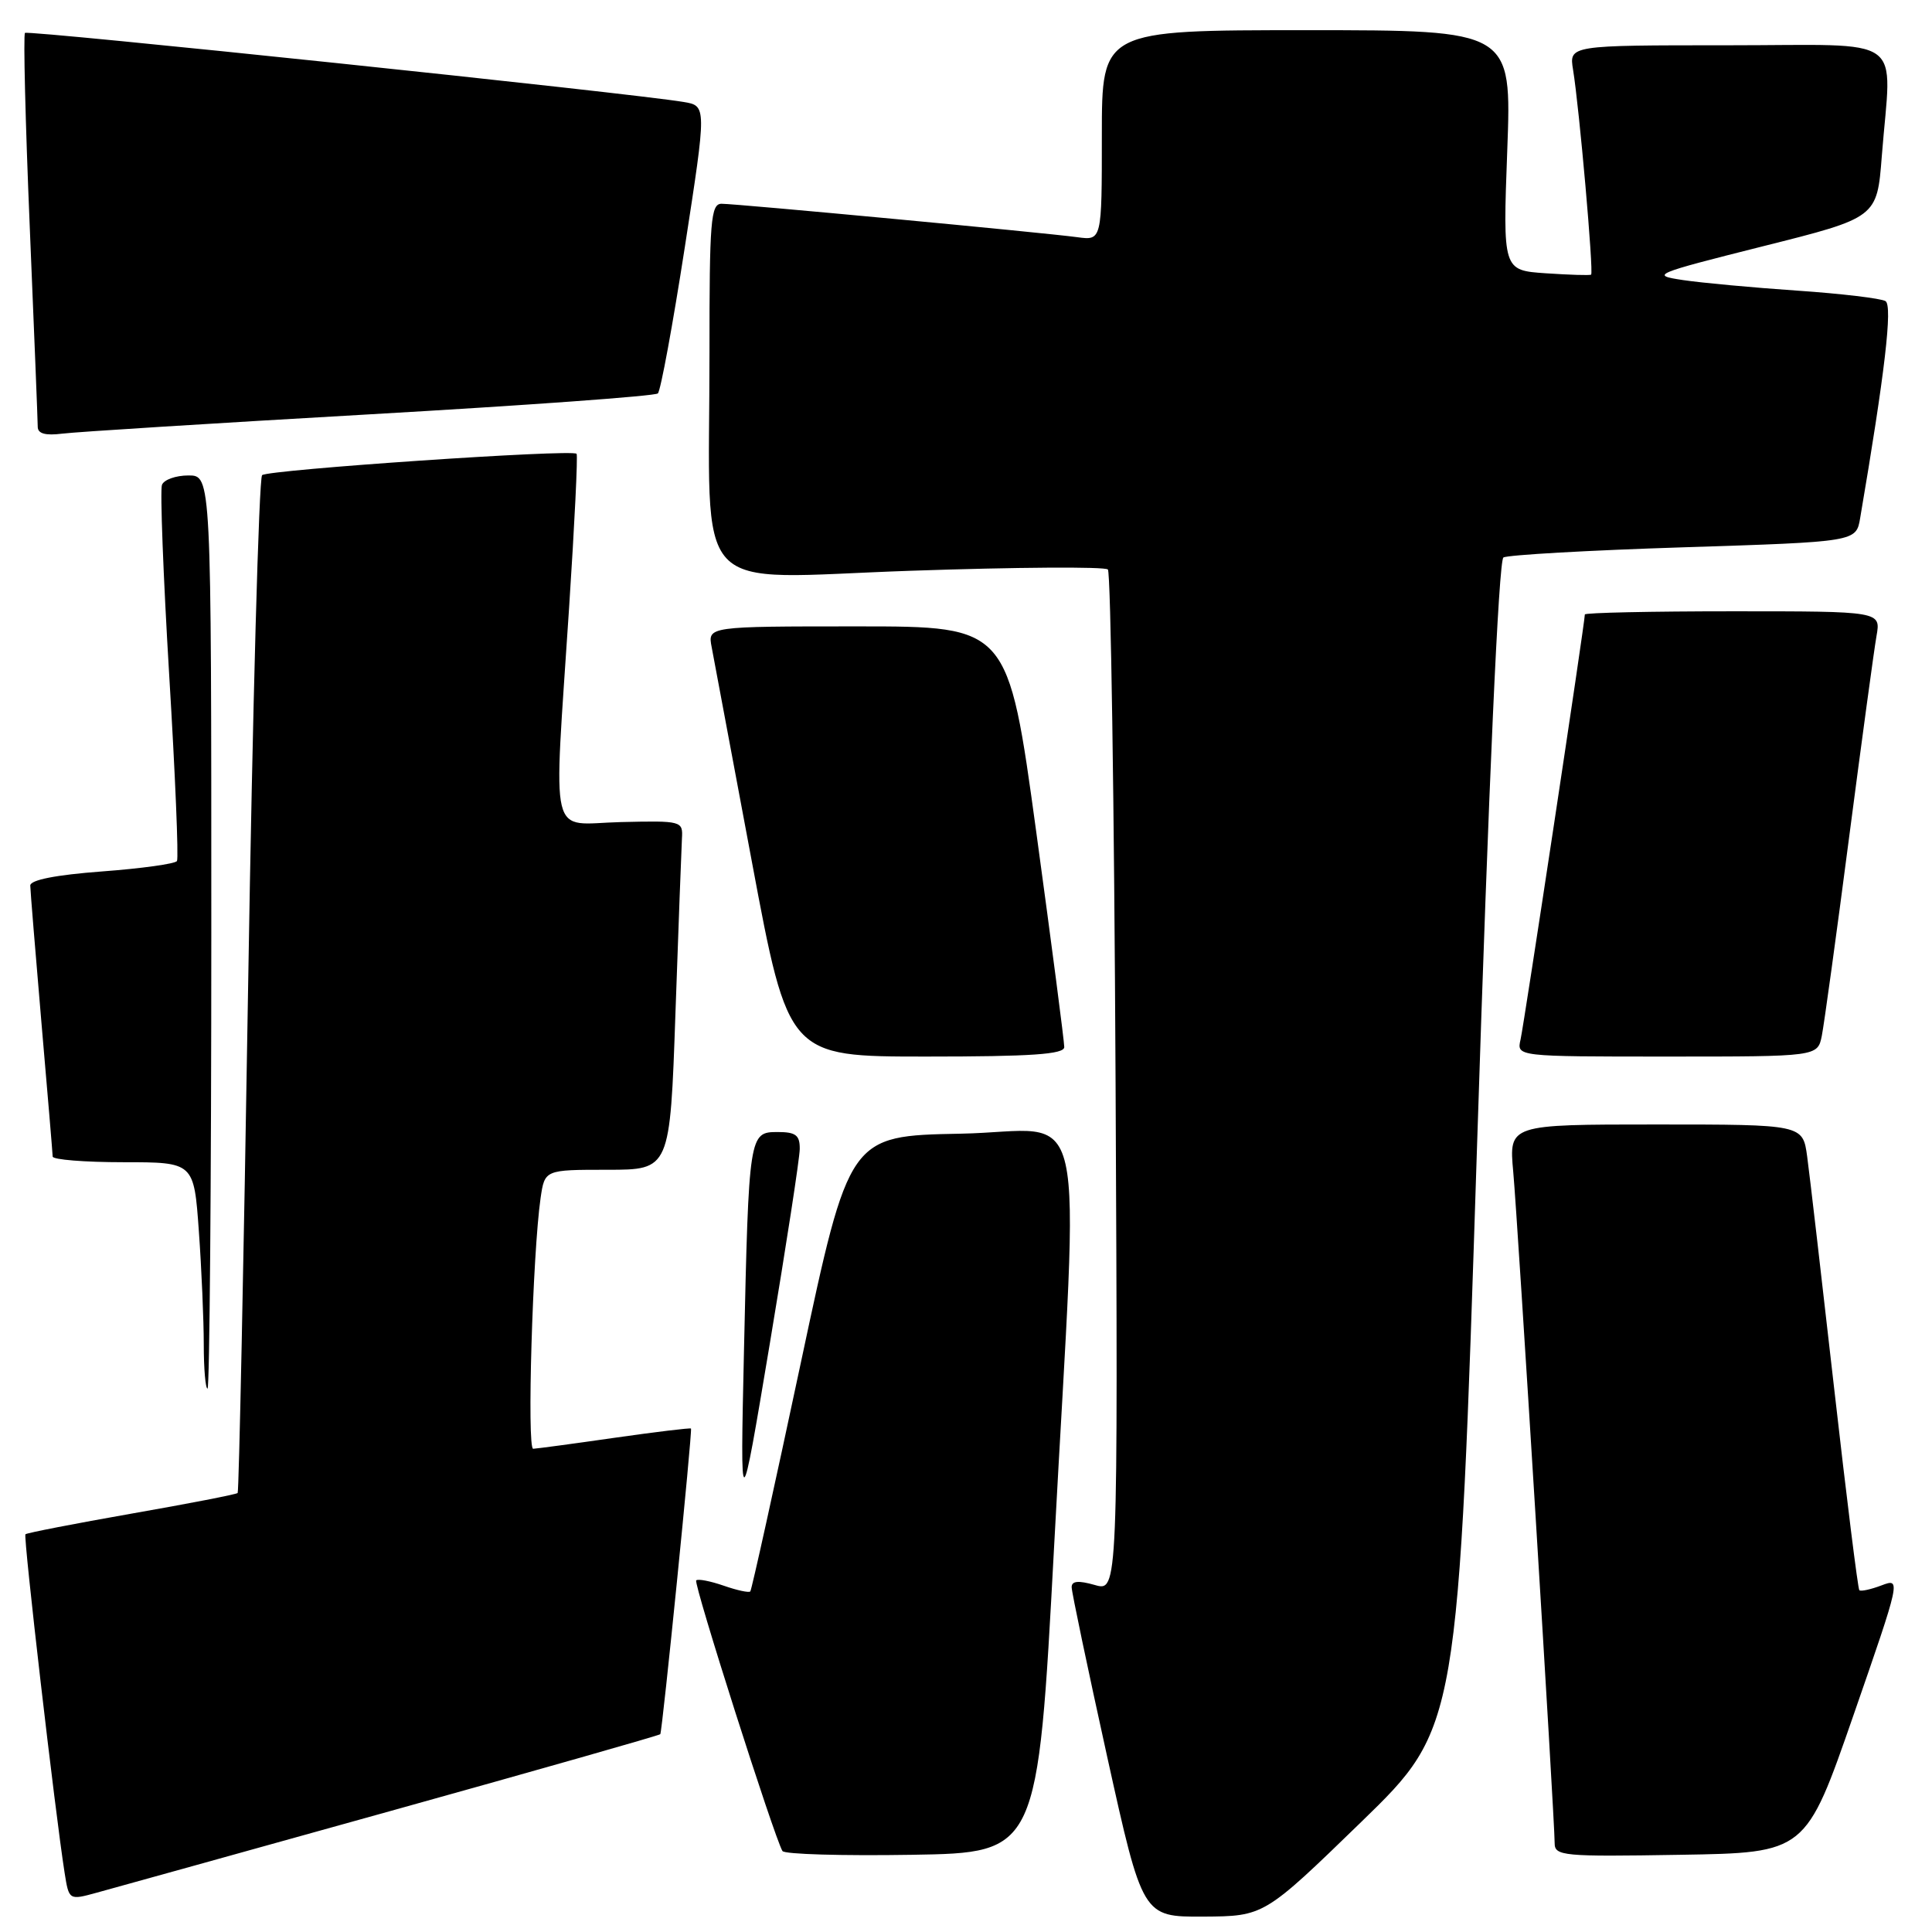 <?xml version="1.0" encoding="UTF-8" standalone="no"?>
<!DOCTYPE svg PUBLIC "-//W3C//DTD SVG 1.1//EN" "http://www.w3.org/Graphics/SVG/1.1/DTD/svg11.dtd" >
<svg xmlns="http://www.w3.org/2000/svg" xmlns:xlink="http://www.w3.org/1999/xlink" version="1.1" viewBox="0 0 256 256">
 <g >
 <path fill="currentColor"
d=" M 180.37 241.42 C 193.23 228.93 193.23 228.93 195.72 151.72 C 197.26 103.81 198.59 74.26 199.21 73.87 C 199.77 73.53 210.51 72.92 223.08 72.52 C 245.95 71.79 245.95 71.79 246.48 68.65 C 249.75 49.48 250.80 40.50 249.84 39.90 C 249.26 39.54 243.99 38.91 238.14 38.51 C 232.29 38.11 225.47 37.48 223.00 37.11 C 218.66 36.46 219.03 36.30 233.61 32.63 C 248.72 28.84 248.72 28.84 249.35 20.67 C 250.63 4.30 252.99 6.00 228.95 6.00 C 207.91 6.00 207.91 6.00 208.44 9.25 C 209.27 14.33 211.19 36.16 210.83 36.39 C 210.65 36.51 207.94 36.42 204.81 36.21 C 199.13 35.82 199.13 35.82 199.72 19.91 C 200.31 4.00 200.31 4.00 173.15 4.00 C 146.00 4.00 146.00 4.00 146.00 17.94 C 146.00 31.87 146.00 31.87 142.75 31.43 C 138.26 30.82 97.59 27.00 95.61 27.00 C 94.18 27.00 94.00 29.26 94.01 46.75 C 94.02 79.82 91.09 76.64 120.65 75.63 C 134.64 75.15 146.41 75.07 146.80 75.46 C 147.18 75.85 147.64 106.48 147.82 143.53 C 148.14 210.90 148.14 210.90 145.07 210.02 C 142.89 209.40 142.00 209.48 142.00 210.31 C 142.00 210.95 144.12 221.04 146.70 232.74 C 151.40 254.00 151.40 254.00 159.45 253.96 C 167.50 253.91 167.50 253.91 180.37 241.42 Z  M 51.88 239.93 C 71.34 234.51 87.36 229.95 87.49 229.79 C 87.76 229.46 91.76 189.61 91.56 189.29 C 91.48 189.18 86.94 189.73 81.46 190.51 C 75.98 191.30 71.12 191.95 70.65 191.97 C 69.80 192.00 70.58 166.05 71.63 158.75 C 72.18 155.00 72.18 155.00 80.48 155.00 C 88.78 155.00 88.78 155.00 89.50 134.25 C 89.90 122.84 90.29 112.43 90.36 111.12 C 90.50 108.78 90.36 108.74 82.25 108.93 C 72.59 109.16 73.34 112.27 75.41 80.50 C 76.13 69.50 76.58 60.33 76.40 60.13 C 75.87 59.49 35.55 62.24 34.73 62.96 C 34.31 63.34 33.47 93.76 32.88 130.57 C 32.29 167.38 31.66 197.65 31.49 197.83 C 31.32 198.01 24.99 199.24 17.44 200.56 C 9.88 201.89 3.55 203.12 3.37 203.30 C 3.07 203.60 7.31 240.22 8.56 248.15 C 9.14 251.80 9.14 251.80 12.82 250.79 C 14.84 250.24 32.42 245.35 51.88 239.93 Z  M 139.67 205.00 C 142.98 143.05 144.54 149.90 127.26 150.22 C 112.52 150.50 112.52 150.50 106.13 180.50 C 102.62 197.00 99.60 210.66 99.42 210.87 C 99.25 211.07 97.66 210.73 95.89 210.11 C 94.12 209.50 92.49 209.18 92.25 209.41 C 91.86 209.80 102.60 243.49 103.68 245.27 C 103.94 245.70 111.65 245.92 120.82 245.77 C 137.50 245.50 137.50 245.50 139.67 205.00 Z  M 245.59 227.29 C 251.86 209.22 251.89 209.09 249.32 210.07 C 247.89 210.61 246.57 210.90 246.37 210.71 C 246.18 210.51 244.68 198.46 243.03 183.93 C 241.38 169.39 239.78 155.59 239.46 153.25 C 238.88 149.00 238.88 149.00 219.41 149.00 C 199.94 149.00 199.94 149.00 200.51 155.25 C 201.11 161.83 206.00 241.07 206.00 244.22 C 206.00 245.93 207.07 246.03 222.63 245.77 C 239.27 245.50 239.27 245.50 245.59 227.29 Z  M 105.97 152.25 C 105.99 150.42 105.45 150.00 103.05 150.00 C 99.26 150.00 99.22 150.21 98.58 179.00 C 98.08 201.50 98.08 201.50 102.01 178.00 C 104.17 165.07 105.96 153.49 105.97 152.25 Z  M 28.00 123.50 C 28.00 63.00 28.00 63.00 24.97 63.00 C 23.30 63.00 21.72 63.56 21.46 64.25 C 21.20 64.94 21.63 76.28 22.42 89.46 C 23.22 102.63 23.68 113.71 23.45 114.09 C 23.22 114.46 18.75 115.08 13.52 115.47 C 7.38 115.93 4.00 116.60 4.01 117.34 C 4.02 117.98 4.69 126.15 5.49 135.50 C 6.30 144.85 6.97 152.84 6.98 153.25 C 6.99 153.66 11.21 154.00 16.35 154.00 C 25.70 154.00 25.70 154.00 26.35 163.15 C 26.71 168.19 27.00 174.94 27.00 178.15 C 27.00 181.37 27.23 184.00 27.50 184.00 C 27.77 184.00 28.00 156.78 28.00 123.50 Z  M 141.02 138.75 C 141.03 138.06 139.36 125.24 137.31 110.25 C 133.58 83.00 133.58 83.00 113.67 83.00 C 93.77 83.00 93.77 83.00 94.30 85.75 C 94.59 87.26 96.99 100.09 99.64 114.25 C 104.46 140.00 104.46 140.00 122.73 140.00 C 136.67 140.00 141.00 139.70 141.02 138.75 Z  M 241.40 137.25 C 241.70 135.74 243.33 123.93 245.01 111.00 C 246.70 98.07 248.33 86.04 248.65 84.25 C 249.22 81.00 249.22 81.00 229.61 81.00 C 218.83 81.00 210.00 81.19 210.00 81.42 C 210.00 82.47 201.94 135.75 201.48 137.75 C 200.96 140.00 200.96 140.00 220.90 140.00 C 240.84 140.00 240.84 140.00 241.40 137.25 Z  M 49.00 54.90 C 69.62 53.72 86.80 52.48 87.17 52.13 C 87.54 51.78 89.14 43.07 90.74 32.76 C 93.64 14.02 93.64 14.02 90.57 13.51 C 83.64 12.34 3.71 3.96 3.31 4.36 C 3.08 4.59 3.36 16.13 3.94 30.00 C 4.52 43.88 5.00 55.82 5.00 56.55 C 5.00 57.46 6.01 57.74 8.25 57.46 C 10.04 57.23 28.38 56.08 49.00 54.90 Z "/>
</g>
</svg>